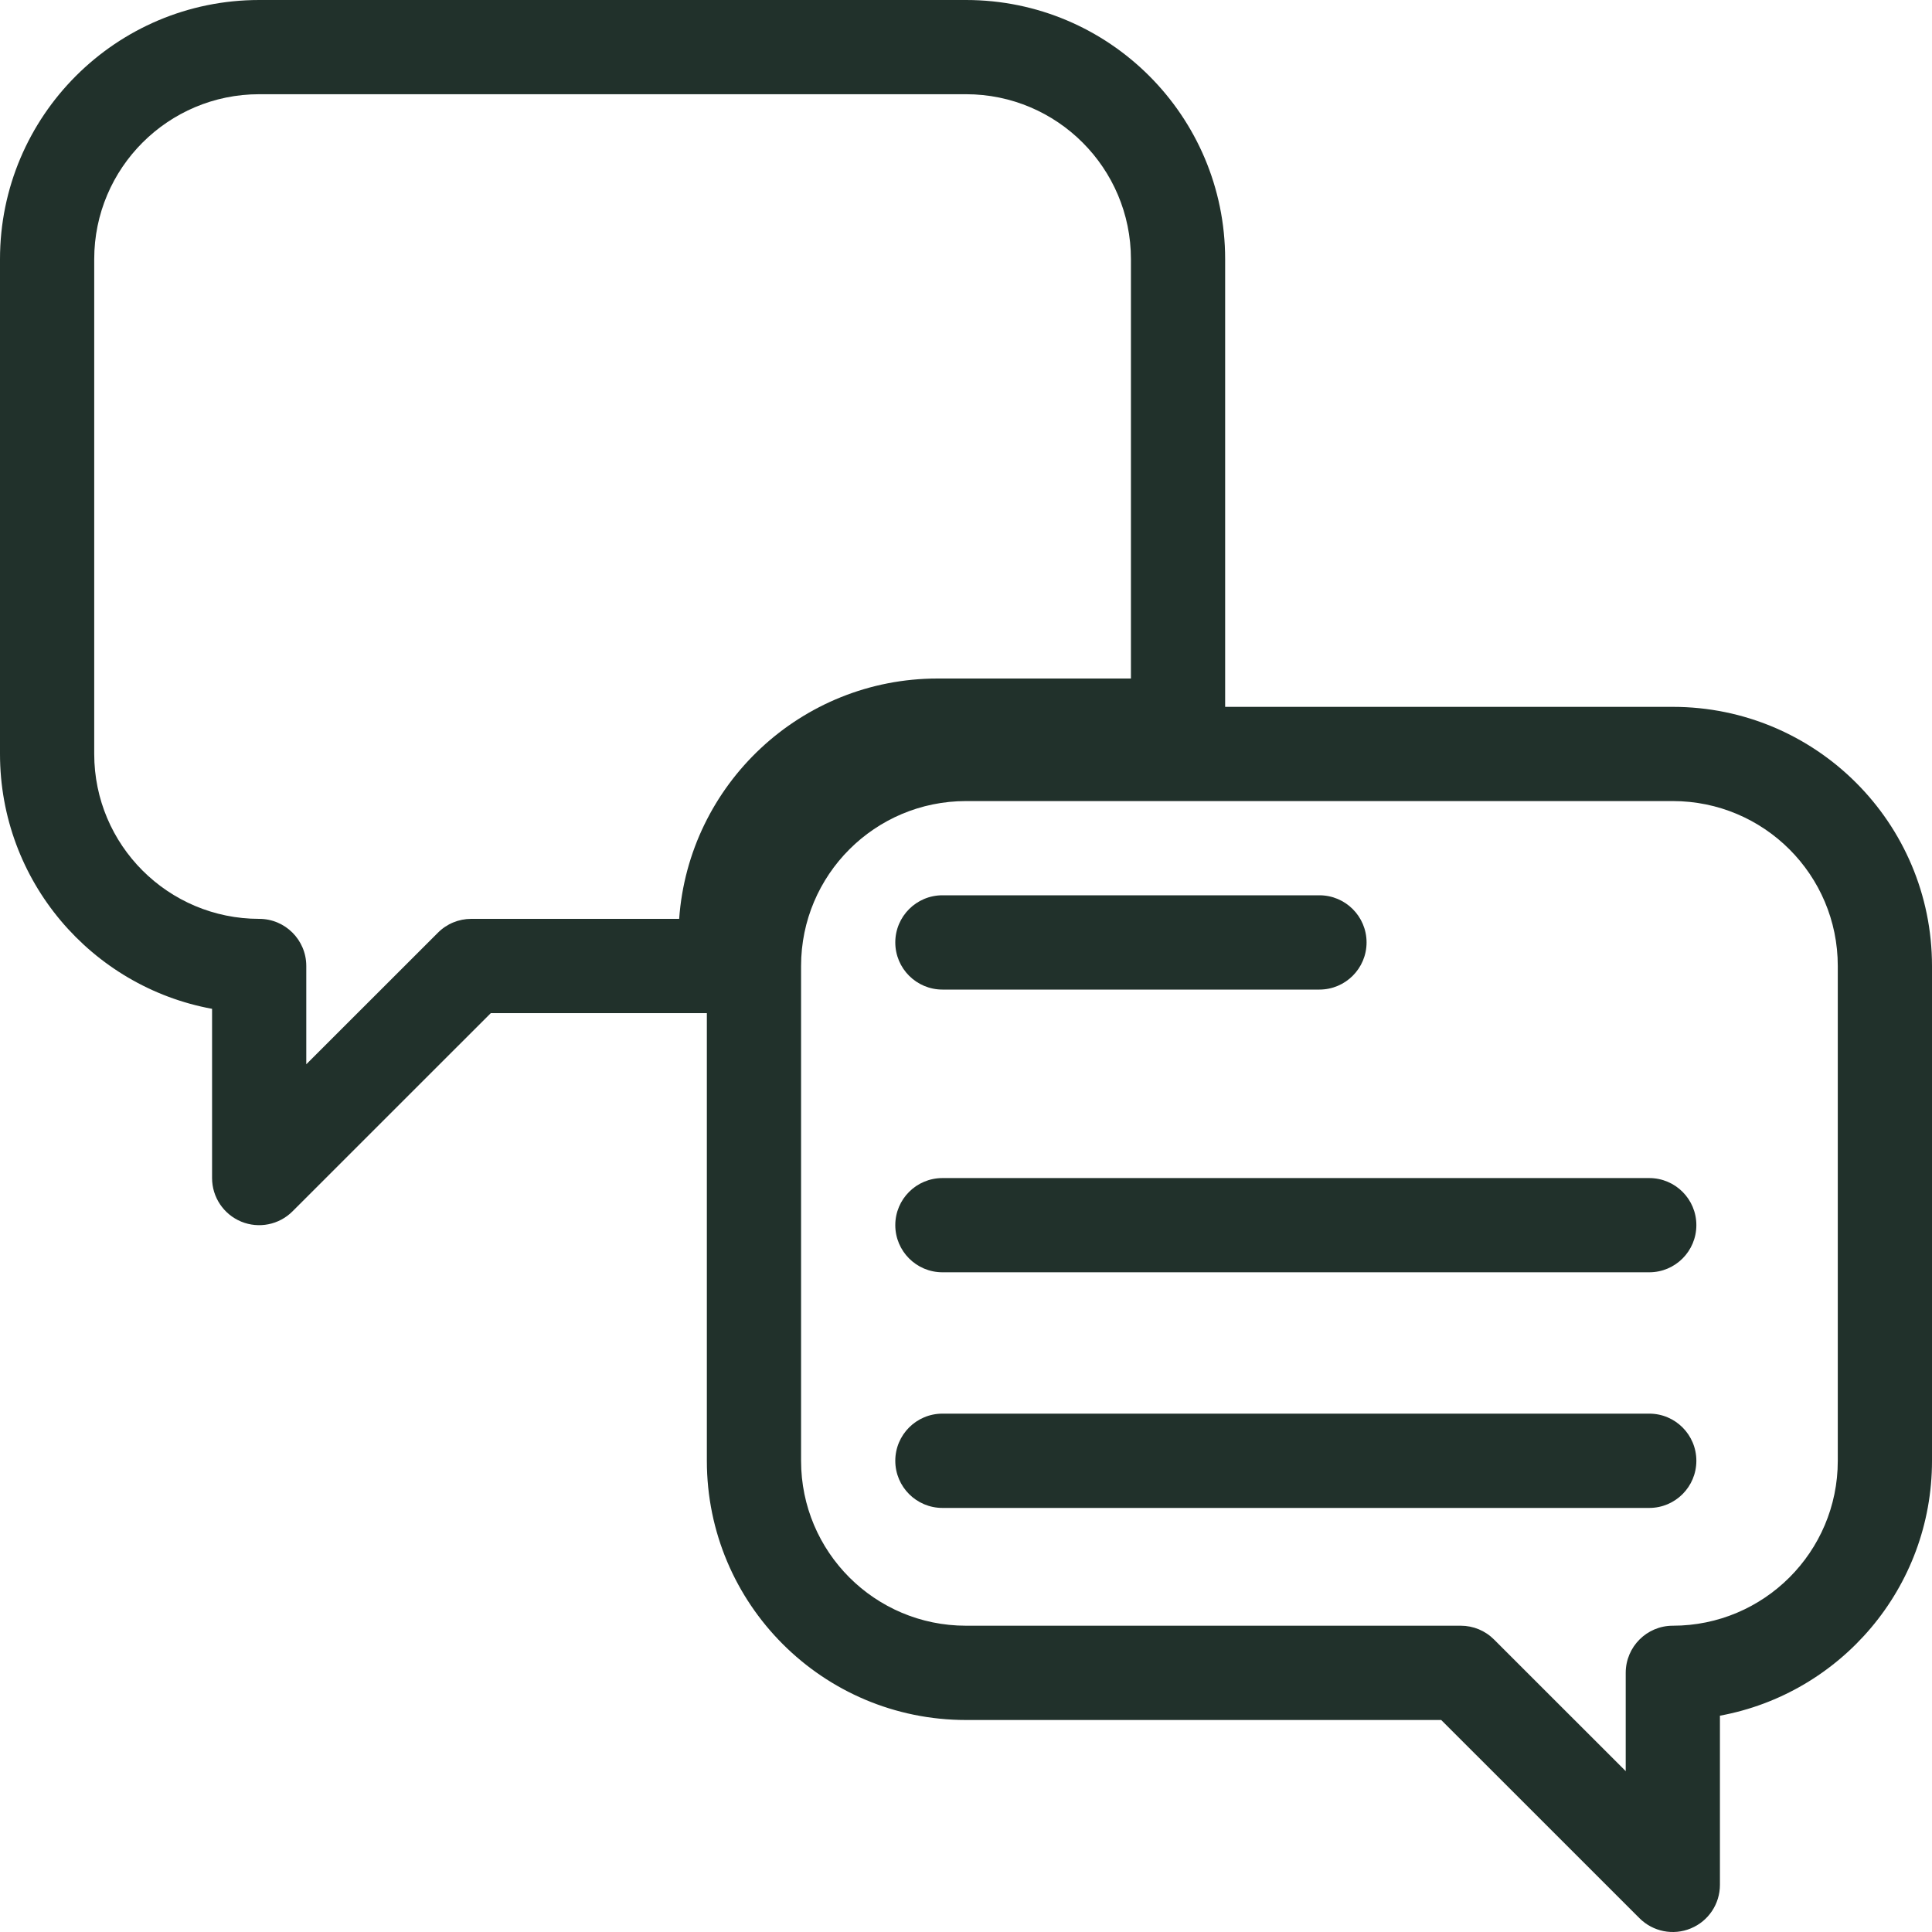 <svg width="30" height="30" viewBox="0 0 30 30" fill="none" xmlns="http://www.w3.org/2000/svg">
<g id="Vector">
<path fill-rule="evenodd" clip-rule="evenodd" d="M10.976 15C10.976 12.777 12.778 10.976 15 10.976H25.975C28.198 10.976 30 12.777 30 15V22.684C30 24.657 28.58 26.297 26.707 26.641V29.268C26.707 29.564 26.529 29.831 26.255 29.944C25.982 30.058 25.667 29.995 25.458 29.786L22.379 26.708H15C12.777 26.708 10.976 24.906 10.976 22.684V15ZM15 12.439C13.586 12.439 12.439 13.585 12.439 15V22.684C12.439 24.098 13.585 25.244 15 25.244H22.683C22.877 25.244 23.063 25.321 23.2 25.459L25.244 27.502V25.976C25.244 25.572 25.571 25.244 25.975 25.244C27.39 25.244 28.537 24.098 28.537 22.684V15C28.537 13.585 27.39 12.439 25.975 12.439H15Z" fill="#21312B"/>
<path fill-rule="evenodd" clip-rule="evenodd" d="M0 4.024C0 1.802 1.803 0 4.025 0H15C17.222 0 19.024 1.802 19.024 4.024V11.268C19.024 11.672 18.697 12 18.293 12H14.56C13.146 12 11.999 13.146 11.999 14.56V15C11.999 15.404 11.671 15.732 11.267 15.732H7.621L4.542 18.81C4.333 19.019 4.018 19.082 3.745 18.969C3.471 18.855 3.293 18.589 3.293 18.293V15.665C1.42 15.321 0 13.68 0 11.707V4.024ZM4.025 1.463C2.611 1.463 1.463 2.611 1.463 4.024V11.707C1.463 13.122 2.611 14.268 4.025 14.268C4.429 14.268 4.756 14.596 4.756 15V16.526L6.8 14.483C6.937 14.345 7.123 14.268 7.318 14.268H10.546C10.695 12.182 12.436 10.536 14.56 10.536H17.561V4.024C17.561 2.611 16.414 1.463 15 1.463H4.025Z" fill="#21312B"/>
<path fill-rule="evenodd" clip-rule="evenodd" d="M13.902 14.634C13.902 14.23 14.23 13.902 14.634 13.902H20.488C20.892 13.902 21.22 14.23 21.22 14.634C21.22 15.038 20.892 15.366 20.488 15.366H14.634C14.23 15.366 13.902 15.038 13.902 14.634Z" fill="#21312B"/>
<path fill-rule="evenodd" clip-rule="evenodd" d="M13.902 22.683C13.902 22.279 14.23 21.951 14.634 21.951H25.61C26.014 21.951 26.341 22.279 26.341 22.683C26.341 23.087 26.014 23.415 25.61 23.415H14.634C14.23 23.415 13.902 23.087 13.902 22.683Z" fill="#21312B"/>
<path fill-rule="evenodd" clip-rule="evenodd" d="M13.902 19.024C13.902 18.62 14.23 18.293 14.634 18.293H25.61C26.014 18.293 26.341 18.62 26.341 19.024C26.341 19.428 26.014 19.756 25.61 19.756H14.634C14.23 19.756 13.902 19.428 13.902 19.024Z" fill="#21312B"/>
</g>
</svg>
